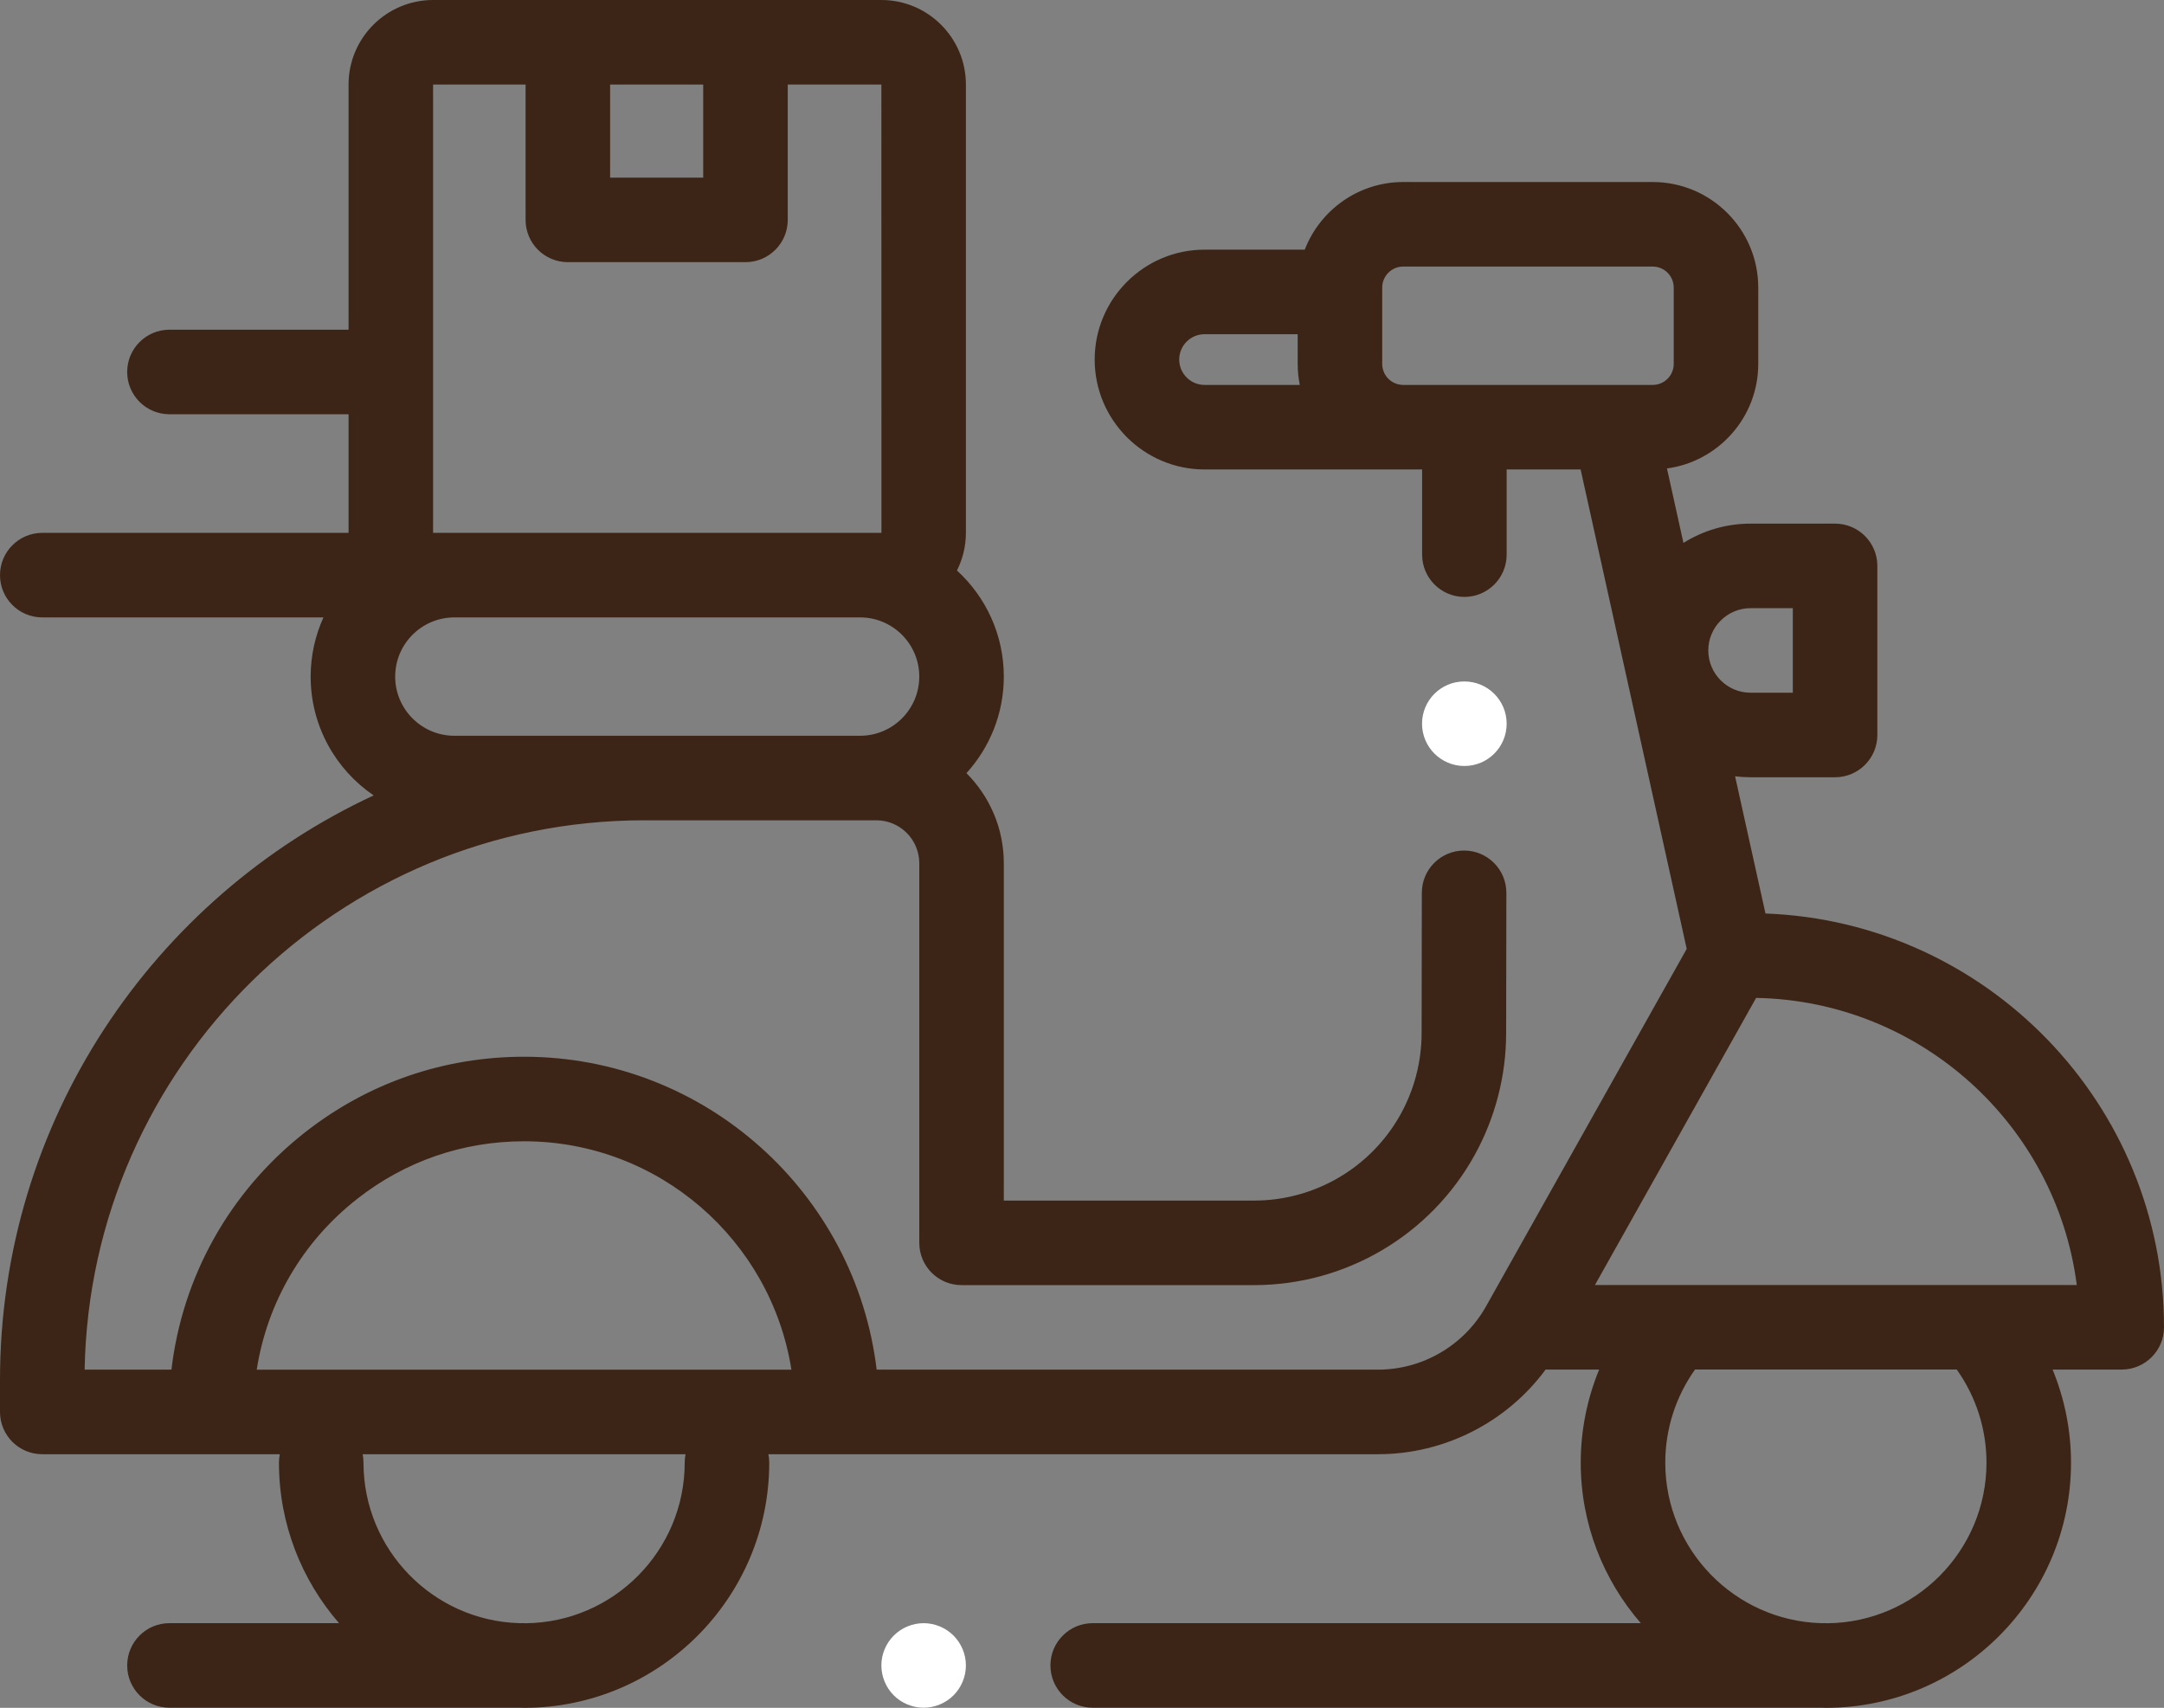 <?xml version="1.0" encoding="utf-8"?>
<!-- Generator: Adobe Illustrator 16.0.0, SVG Export Plug-In . SVG Version: 6.00 Build 0)  -->
<!DOCTYPE svg PUBLIC "-//W3C//DTD SVG 1.1//EN" "http://www.w3.org/Graphics/SVG/1.1/DTD/svg11.dtd">
<svg version="1.1" id="Layer_1" xmlns="http://www.w3.org/2000/svg" xmlns:xlink="http://www.w3.org/1999/xlink" x="0px" y="0px"
	 width="512px" height="404.031px" viewBox="0 0 512 404.031" enable-background="new 0 0 512 404.031" xml:space="preserve">
<rect x="0" y="0" width="512" height="404.031" fill="#808080" stroke="none"/>
<g>
	<defs>
		<rect id="SVGID_1_" width="512" height="404.031"/>
	</defs>
	<clipPath id="SVGID_2_">
		<use xlink:href="#SVGID_1_"  overflow="visible"/>
	</clipPath>
	<path clip-path="url(#SVGID_2_)" fill="#FFFFFF" d="M218.531,384.004c-2.633,0-5.211,1.063-7.07,2.931
		c-1.859,1.862-2.93,4.429-2.93,7.062c0,2.641,1.071,5.219,2.93,7.078c1.859,1.86,4.437,2.93,7.07,2.93
		c2.629,0,5.207-1.069,7.071-2.93c1.859-1.859,2.929-4.438,2.929-7.078c0-2.633-1.07-5.199-2.929-7.062
		C223.738,385.066,221.16,384.004,218.531,384.004"/>
	<path clip-path="url(#SVGID_2_)" fill="#3C2516" d="M417.707,216.113l-7.188-32.465c1.203,0.149,2.422,0.231,3.659,0.231h20
		c5.524,0,10.001-4.477,10.001-10v-40c0-5.524-4.477-10-10.001-10h-20c-5.827,0-11.269,1.676-15.878,4.562l-3.898-17.613
		C406.582,109.176,416,98.719,416,86.094V68.031c0-13.769-11.199-24.969-24.969-24.969H332c-10.605,0-19.684,6.653-23.297,16H285
		c-14.336,0-26,11.665-26,26c0,14.336,11.664,26,26,26h51.473v20.153c0,5.519,4.477,10,10,10s10-4.481,10-10v-20.153h17.5
		l25.102,113.418l-47.508,84.618c-5.191,9.211-14.98,14.929-25.555,14.929H207.414C202.449,282.396,166.949,250,124,250
		c-19.004,0-36.934,6.191-51.852,17.902c-0.019,0.012-0.039,0.028-0.058,0.043c-17.762,13.969-28.926,34.02-31.528,56.082H20.023
		c1.305-71.886,60.192-129.965,132.383-129.965h54.938c5.597,0,10.156,4.555,10.156,10.157v89.808c0,5.523,4.477,10,10,10h69.211
		c21.707,0,41.711-11.8,52.203-30.797c4.855-8.789,7.43-18.742,7.438-28.777l0.051-33.226c0.008-5.524-4.465-10.004-9.988-10.012
		h-0.012c-5.516,0-9.992,4.465-10,9.984l-0.051,33.231c-0.004,6.672-1.715,13.284-4.941,19.125
		c-6.977,12.629-20.273,20.472-34.699,20.472H237.5V204.22c0-8.313-3.383-15.853-8.84-21.313c5.488-6.039,8.84-14.058,8.84-22.844
		c0-9.929-4.277-18.874-11.086-25.097c1.344-2.684,2.117-5.703,2.117-8.903V20c0-11.027-8.972-20-20-20H102.469
		c-11.028,0-20,8.973-20,20v58H40.09c-5.524,0-10,4.477-10,10c0,5.523,4.476,10,10,10h42.379v28.062H10c-5.523,0-10,4.477-10,10
		c0,5.524,4.477,10,10,10h66.527c-1.937,4.274-3.027,9.012-3.027,14c0,11.672,5.914,21.989,14.902,28.114
		C36.254,212.406,0,265.281,0,326.474v7.558c0,5.524,4.477,10,10,10h56.199c-0.129,0.645-0.199,1.313-0.199,2
		c0,14.512,5.371,27.785,14.215,37.969H40.09c-5.524,0-10,4.478-10,10c0,5.523,4.476,10,10,10h82.754
		c0.386,0.008,0.769,0.031,1.156,0.031c31.98,0,58-26.019,58-58c0-0.687-0.07-1.355-0.199-2h144.21
		c15.746,0,30.461-7.547,39.684-20.031h12.664c-2.848,6.931-4.359,14.398-4.359,22.031c0,14.512,5.371,27.785,14.215,37.969H258.531
		c-5.523,0-10,4.478-10,10c0,5.523,4.477,10,10,10h172.313c0.387,0.008,0.77,0.031,1.156,0.031c31.98,0,58-26.019,58-58
		c0-7.633-1.512-15.101-4.359-22.031H502c5.523,0,10-4.477,10-10C512,261.215,470.027,218.047,417.707,216.113 M414.179,143.879h10
		v20h-10c-5.515,0-10-4.484-10-10C404.179,148.367,408.664,143.879,414.179,143.879 M166.379,42.021h-22.024V20h22.024V42.021z
		 M102.469,20h21.886v32.02c0,5.523,4.481,10,10,10h42.024c5.523,0,10-4.477,10-10V20h22.152l0.016,106.062h-0.016H102.469V20z
		 M107.5,174.063c-7.719,0-14-6.281-14-14c0-7.718,6.281-14,14-14h96c7.719,0,14,6.282,14,14c0,7.719-6.281,14-14,14H107.5z
		 M162,346.031c0,20.824-16.84,37.781-37.613,37.989C124.258,384.017,124.129,384,124,384h-1.152
		C102.426,383.388,86,366.599,86,346.031c0-0.687-0.07-1.355-0.199-2h76.398C162.07,344.676,162,345.345,162,346.031
		 M60.742,324.031c2.477-15.886,10.82-30.238,23.707-40.359c0.031-0.023,0.059-0.047,0.09-0.069C95.891,274.703,109.535,270,124,270
		c31.906,0,58.434,23.457,63.25,54.031H60.742z M279,85.063c0-3.308,2.691-6,6-6h22.031v7.032c0,1.703,0.172,3.363,0.496,4.968H285
		C281.691,91.063,279,88.371,279,85.063 M346.473,91.063H332c-2.738,0-4.969-2.226-4.969-4.968V68.031
		c0-2.742,2.23-4.969,4.969-4.969h59.031c2.738,0,4.969,2.227,4.969,4.969v18.063c0,2.742-2.23,4.968-4.969,4.968H346.473z
		 M470,346.031c0,20.824-16.84,37.781-37.613,37.989C432.258,384.017,432.129,384,432,384h-1.152
		C410.426,383.388,394,366.599,394,346.031c0-7.945,2.477-15.625,7.039-22.031h61.922C467.523,330.406,470,338.086,470,346.031
		 M467.742,304h-90.379l38.133-67.922c38.945,0.719,71.004,30.113,75.867,67.922H467.742z"/>
	<path clip-path="url(#SVGID_2_)" fill="#FFFFFF" d="M346.473,181.215c5.523,0,10-4.477,10-10c0-5.524-4.477-10-10-10h-0.035
		c-5.523,0-9.984,4.476-9.984,10C336.453,176.738,340.949,181.215,346.473,181.215"/>
</g>
</svg>
